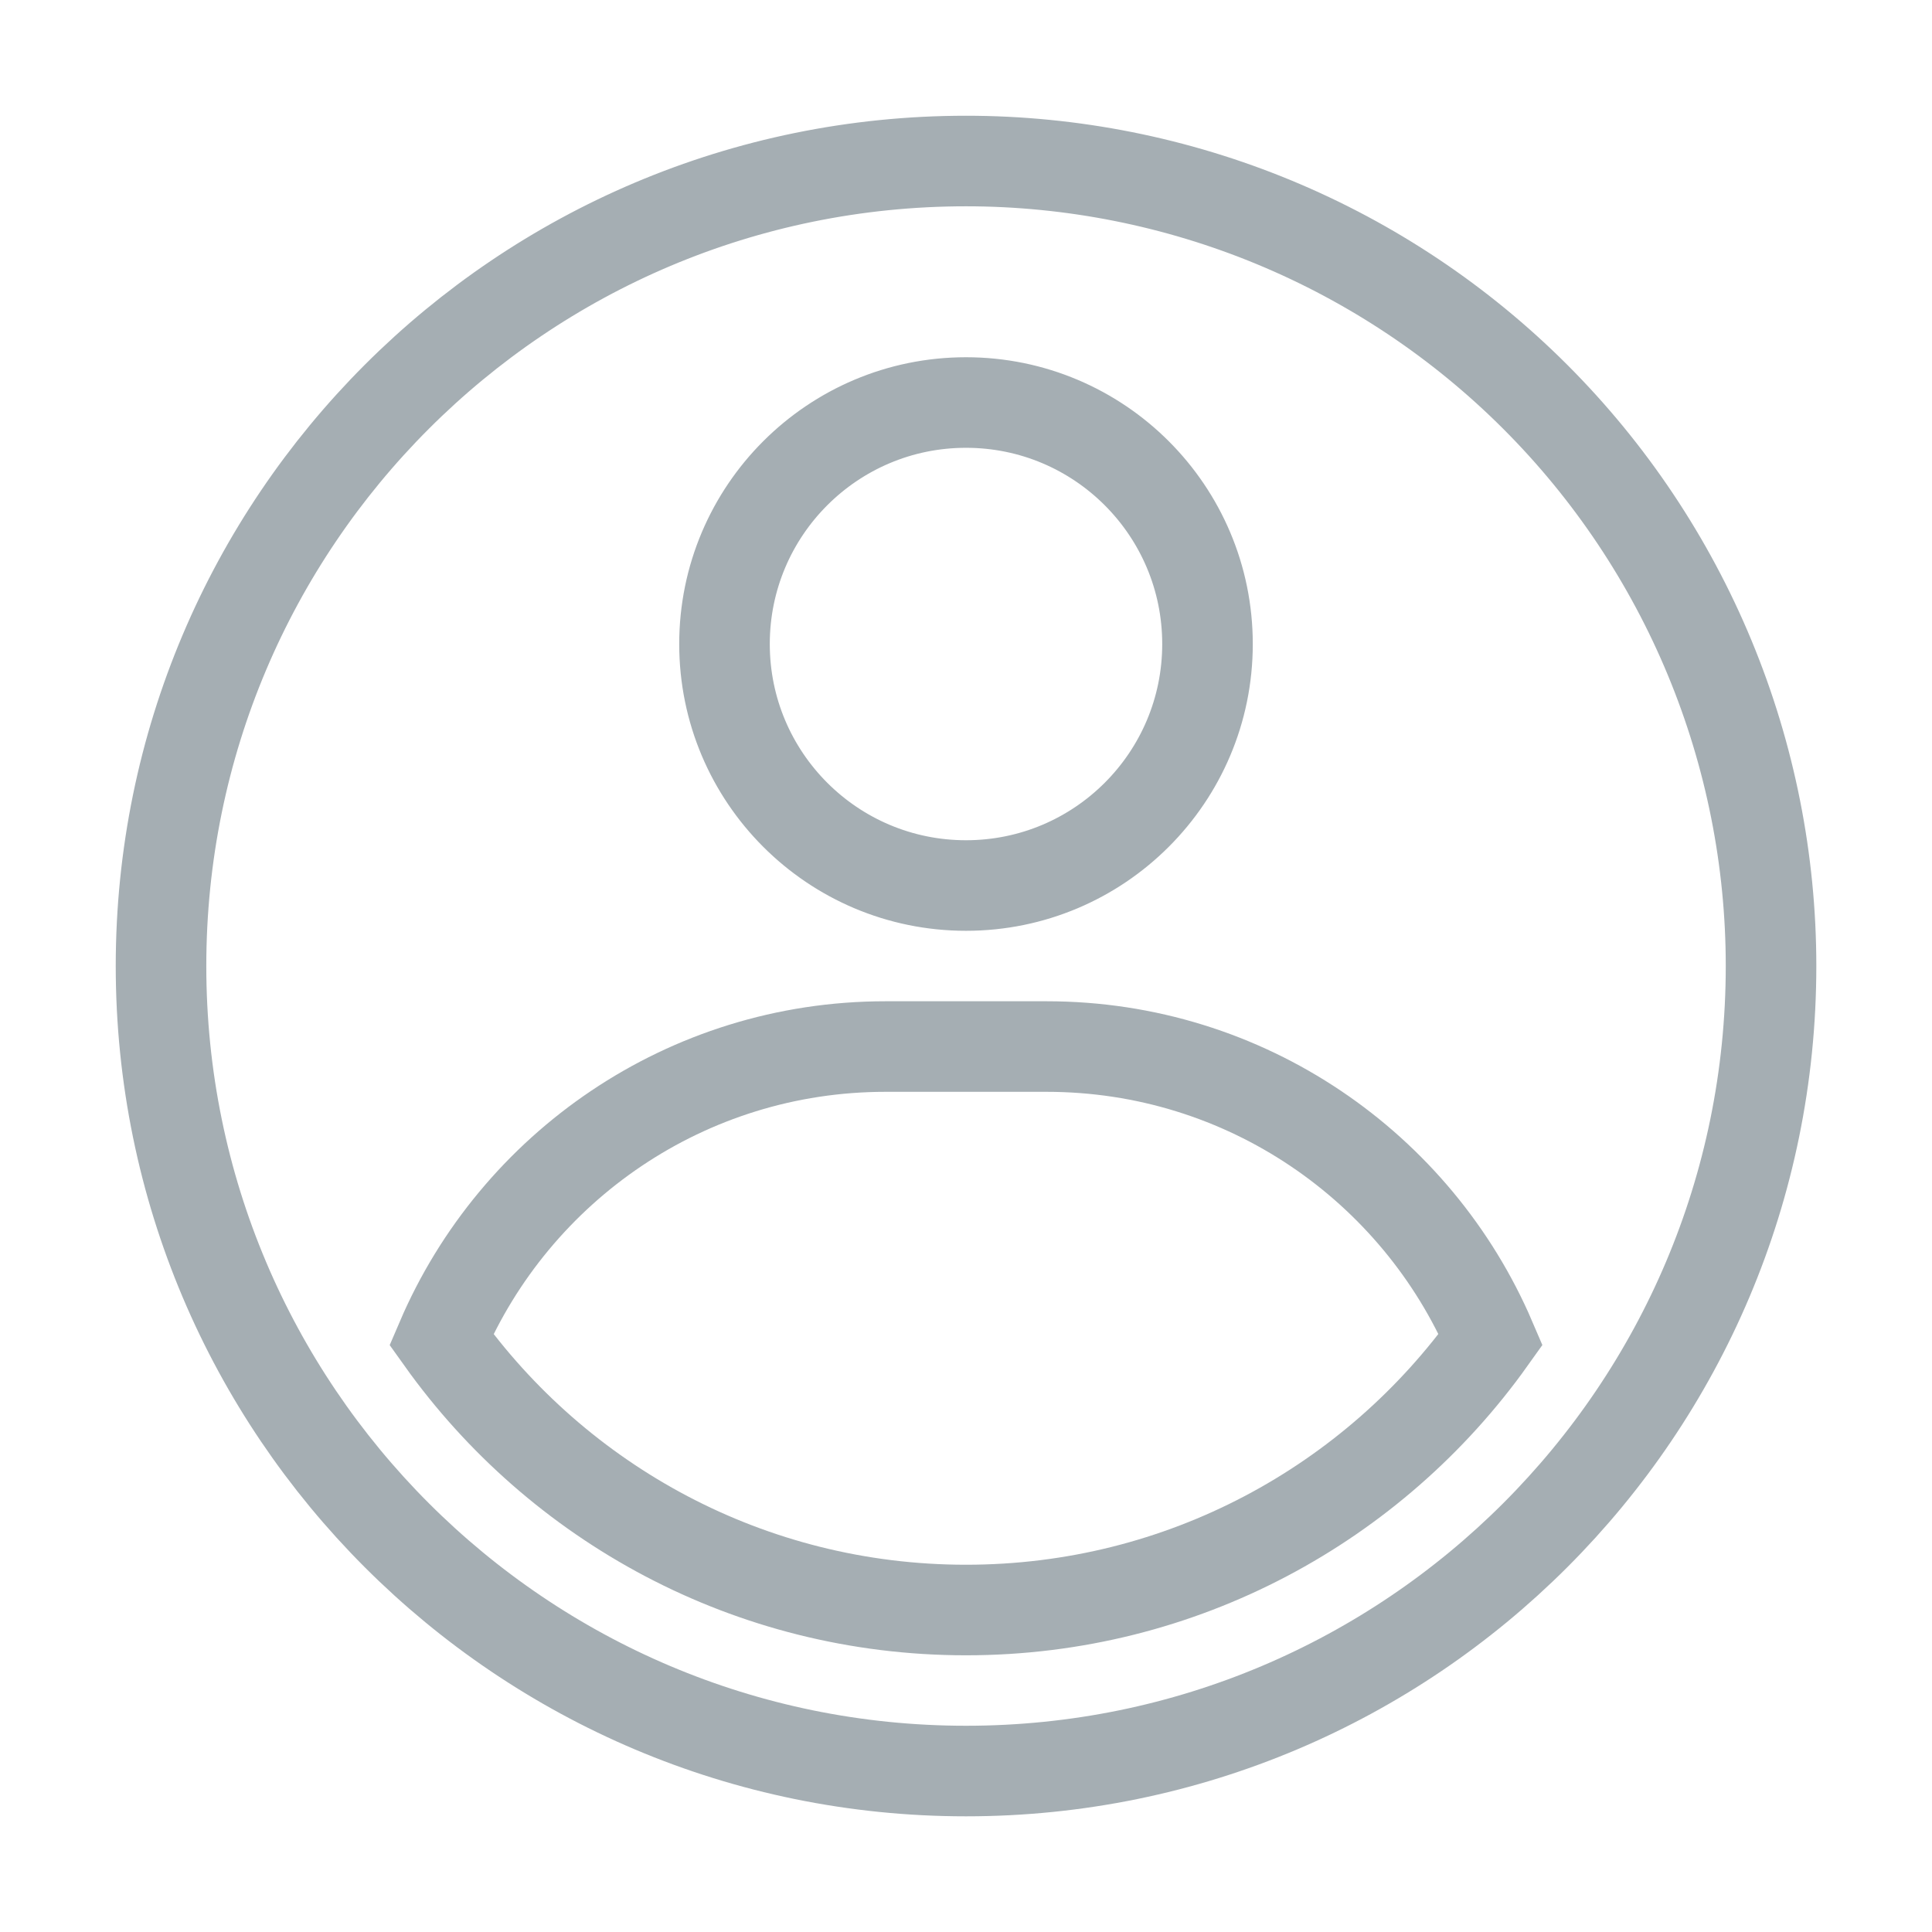 <svg width="32" height="32" viewBox="0 0 32 32" fill="none" xmlns="http://www.w3.org/2000/svg">
<path fill-rule="evenodd" clip-rule="evenodd" d="M16 2.667C17.751 2.667 19.485 3.012 21.103 3.682C22.72 4.352 24.19 5.334 25.428 6.572C26.666 7.81 27.649 9.28 28.319 10.898C28.989 12.515 29.334 14.249 29.334 16C29.334 23.364 23.364 29.334 16 29.334C8.637 29.334 2.667 23.364 2.667 16C2.667 8.637 8.637 2.667 16 2.667ZM17.334 17.334H14.667C11.366 17.334 8.532 19.333 7.31 22.187C9.244 24.899 12.416 26.667 16 26.667C19.585 26.667 22.757 24.899 24.691 22.186C23.469 19.333 20.635 17.334 17.334 17.334ZM16 6.667C13.791 6.667 12 8.458 12 10.667C12 12.876 13.791 14.667 16 14.667C18.209 14.667 20 12.876 20 10.667C20 8.458 18.209 6.667 16 6.667Z" stroke="#A5AEB3" stroke-width="1.5"/>
</svg>

